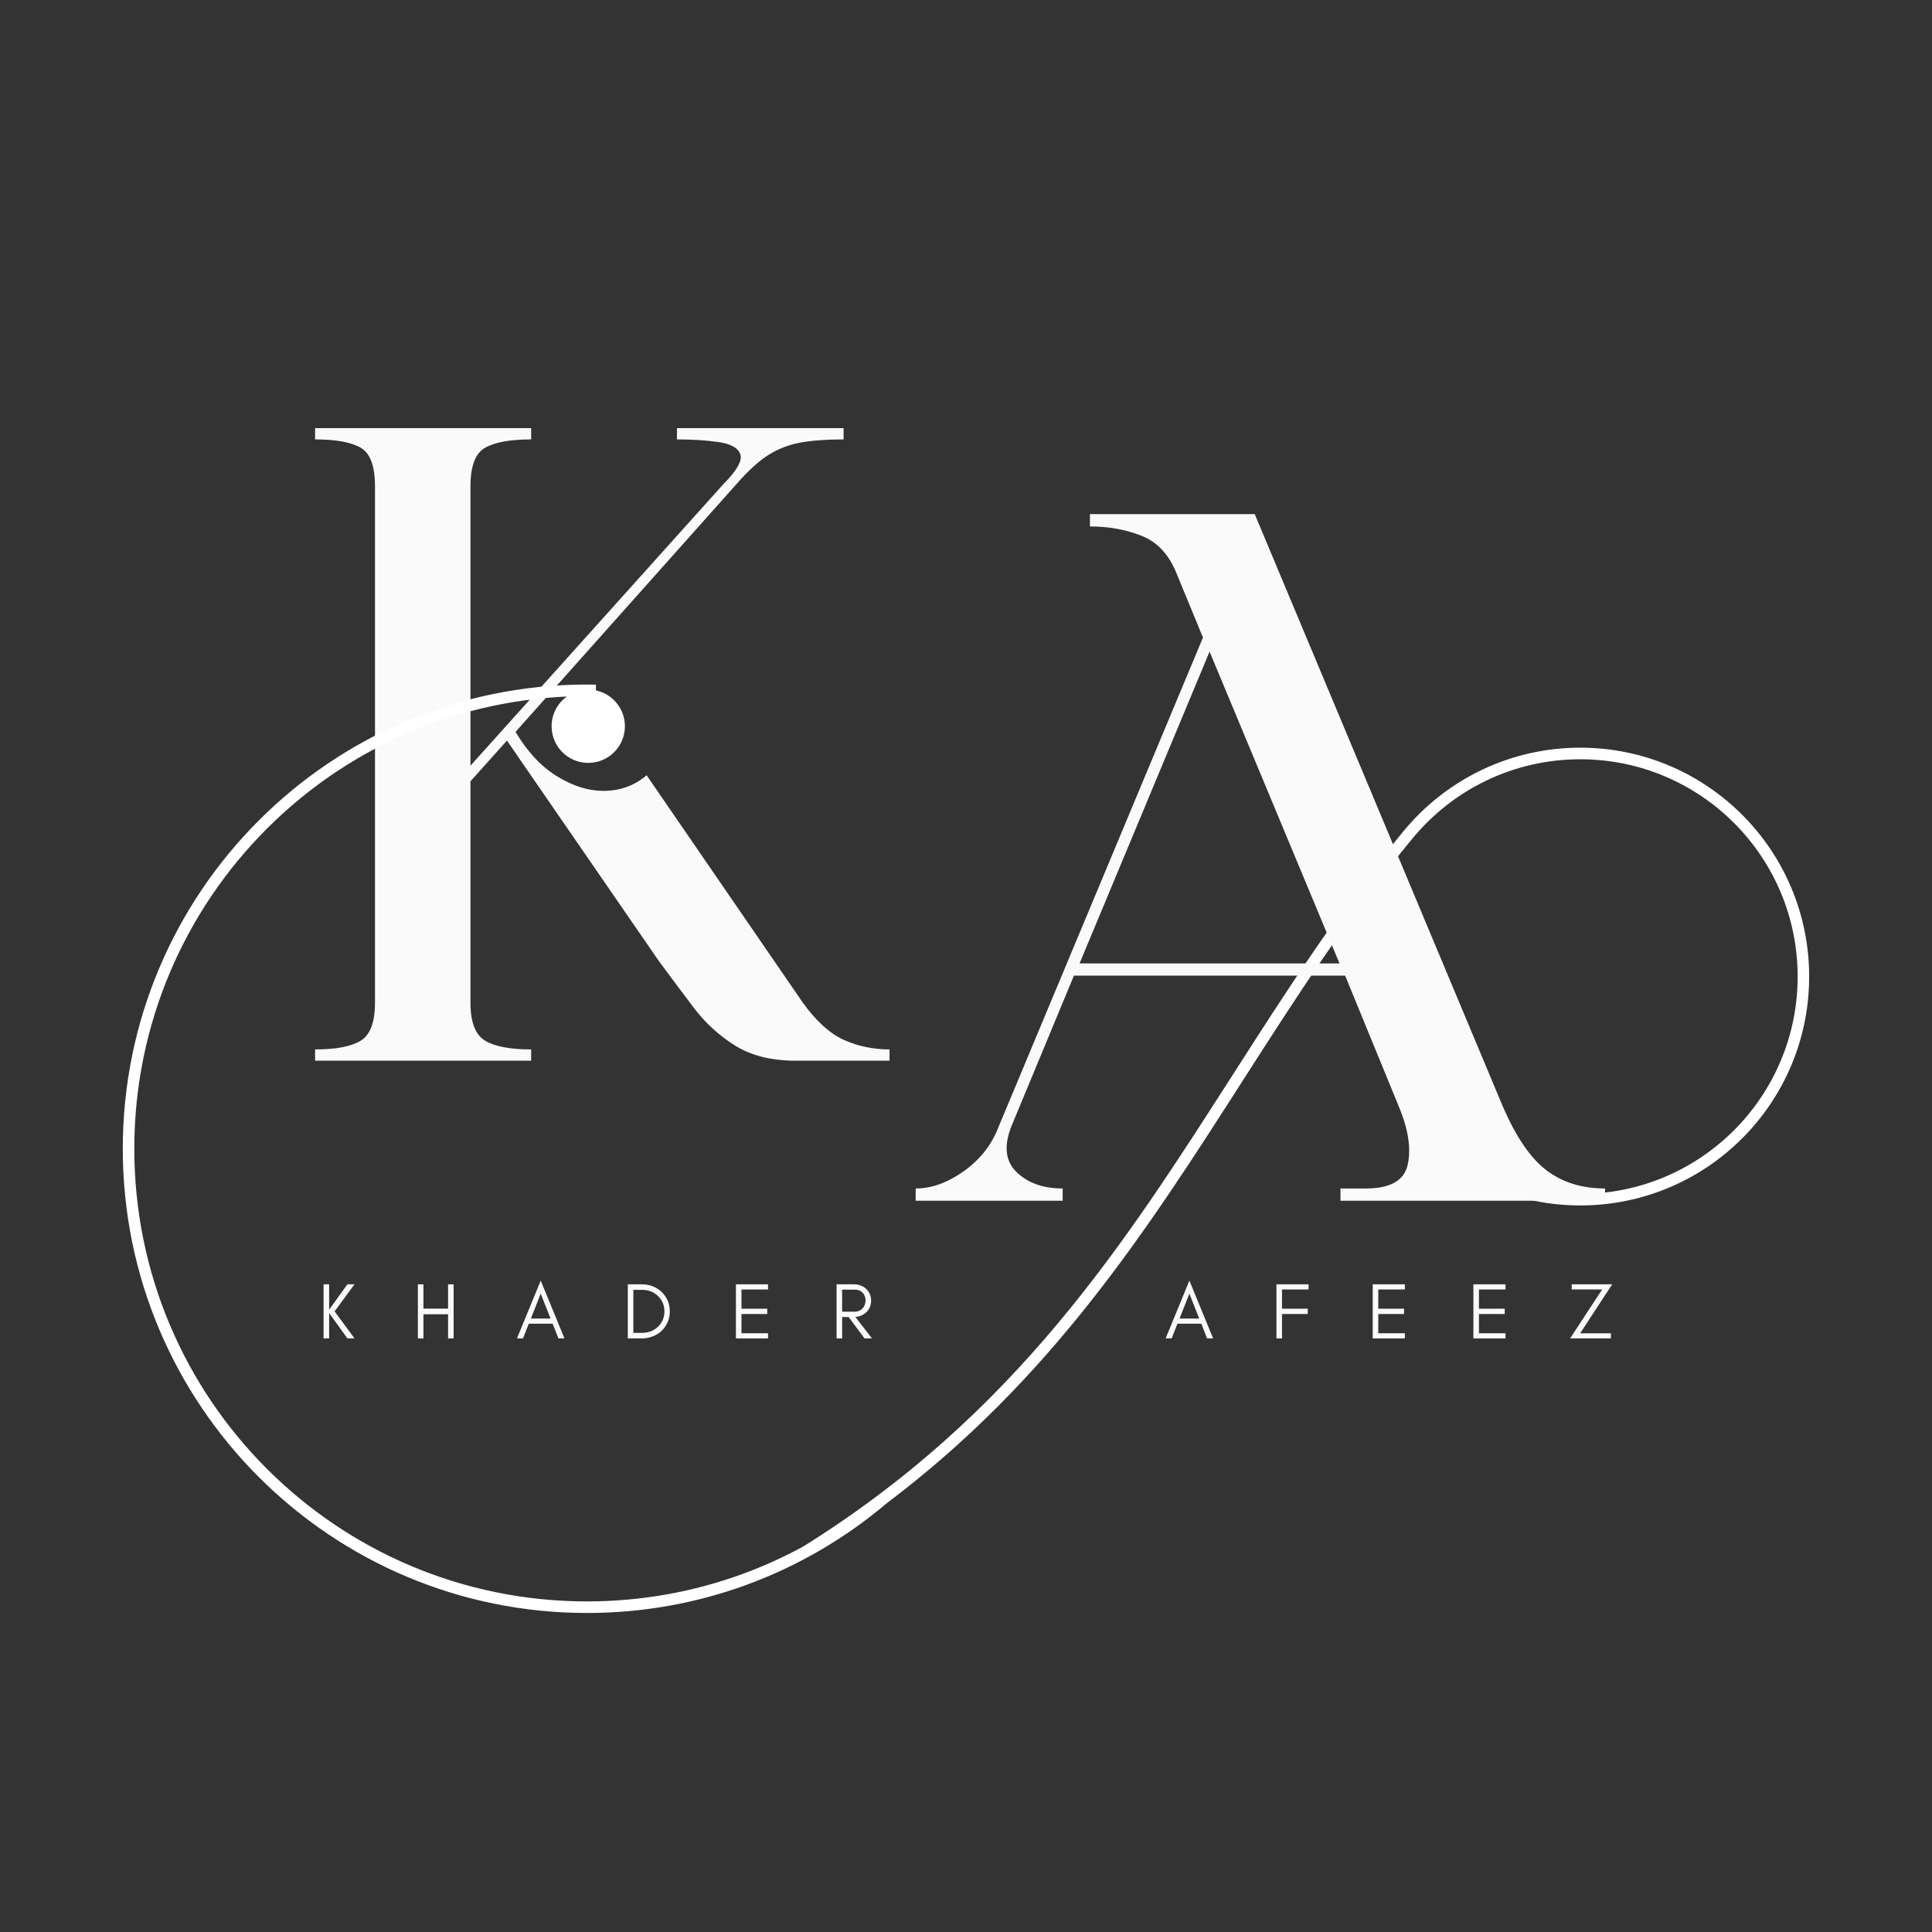 <svg xmlns="http://www.w3.org/2000/svg" xmlns:xlink="http://www.w3.org/1999/xlink" width="500" zoomAndPan="magnify" viewBox="0 0 375 375" height="500" preserveAspectRatio="xMidYMid meet" version="1.0"><rect x="0" y="0" width="375" height="375" fill="#333333" stroke="none"/><defs><g/><clipPath id="6c2529a3c4"><path d="M 23.766 132.863 L 351.223 132.863 L 351.223 313.375 L 23.766 313.375 Z M 23.766 132.863 " clip-rule="nonzero"/></clipPath></defs><g fill="#fafafa" fill-opacity="1"><g transform="translate(56.114, 205.883)"><g><path d="M 16.672 -11.281 L 16.672 -111.5 C 16.672 -115.426 15.742 -117.922 13.891 -118.984 C 12.035 -120.055 9.086 -120.594 5.047 -120.594 L 5.047 -122.781 L 46.984 -122.781 L 46.984 -120.594 C 42.941 -120.594 39.969 -120.055 38.062 -118.984 C 36.156 -117.922 35.203 -115.426 35.203 -111.5 L 35.203 -57.266 L 84.219 -111.828 C 86.906 -114.523 88.023 -116.488 87.578 -117.719 C 87.129 -118.957 85.723 -119.742 83.359 -120.078 C 81.004 -120.422 78.312 -120.594 75.281 -120.594 L 75.281 -122.781 L 107.625 -122.781 L 107.625 -120.594 C 104.363 -120.594 101.609 -120.395 99.359 -120 C 97.117 -119.602 95.047 -118.816 93.141 -117.641 C 91.234 -116.461 89.156 -114.582 86.906 -112 L 43.953 -63.828 C 46.203 -60.016 48.867 -57.148 51.953 -55.234 C 55.047 -53.328 58.051 -52.375 60.969 -52.375 C 64.227 -52.375 67.035 -53.383 69.391 -55.406 L 99.703 -11.281 C 102.285 -7.688 104.953 -5.27 107.703 -4.031 C 110.453 -2.801 113.398 -2.188 116.547 -2.188 L 116.547 0 L 98.359 0 C 93.641 0 89.707 -0.977 86.562 -2.938 C 83.426 -4.906 80.734 -7.379 78.484 -10.359 C 76.234 -13.336 73.988 -16.344 71.75 -19.375 L 42.281 -62.141 L 35.203 -54.234 L 35.203 -11.281 C 35.203 -7.469 36.156 -5 38.062 -3.875 C 39.969 -2.75 42.941 -2.188 46.984 -2.188 L 46.984 0 L 5.047 0 L 5.047 -2.188 C 9.086 -2.188 12.035 -2.75 13.891 -3.875 C 15.742 -5 16.672 -7.469 16.672 -11.281 Z M 16.672 -11.281 "/></g></g></g><g clip-path="url(#6c2529a3c4)"><path fill="#ffffff" d="M 294.289 232.203 C 296.289 232.789 298.344 233.23 300.438 233.531 C 302.504 233.824 304.605 233.977 306.73 233.977 C 318.996 233.977 330.105 229.004 338.145 220.965 C 346.184 212.926 351.156 201.82 351.156 189.551 C 351.156 177.281 346.184 166.176 338.145 158.137 C 330.105 150.098 318.996 145.125 306.73 145.125 C 299.91 145.125 293.449 146.664 287.668 149.41 C 281.668 152.266 276.41 156.43 272.258 161.527 C 259.688 176.762 249.449 192.746 239.215 208.719 C 218.129 241.629 197.07 274.496 155.918 300.168 C 152.156 302.219 148.23 304.004 144.164 305.492 C 134.742 308.945 124.559 310.832 113.93 310.832 C 89.668 310.832 67.703 300.996 51.805 285.098 C 35.902 269.199 26.07 247.23 26.07 222.973 C 26.07 198.707 35.906 176.742 51.805 160.844 C 66.844 145.805 87.309 136.195 110.016 135.199 C 108.23 136.488 107.066 138.59 107.066 140.965 C 107.066 144.895 110.25 148.078 114.18 148.078 C 118.109 148.078 121.293 144.895 121.293 140.965 C 121.293 137.547 118.879 134.688 115.66 134.004 L 115.68 132.891 L 113.938 132.867 C 89.055 132.867 66.527 142.953 50.223 159.262 C 33.918 175.566 23.832 198.09 23.832 222.973 C 23.832 247.855 33.918 270.383 50.223 286.688 C 66.527 302.992 89.055 313.078 113.938 313.078 C 124.824 313.078 135.27 311.145 144.941 307.602 C 154.961 303.93 164.148 298.527 172.141 291.758 C 204.121 267.648 222.602 238.809 241.102 209.934 C 251.309 194.004 261.52 178.062 273.992 162.953 L 273.129 162.242 L 273.996 162.949 C 277.938 158.105 282.93 154.156 288.629 151.445 C 294.109 148.836 300.25 147.375 306.734 147.375 C 318.383 147.375 328.93 152.098 336.566 159.73 C 344.199 167.363 348.922 177.91 348.922 189.559 C 348.922 201.211 344.199 211.754 336.566 219.391 C 328.93 227.023 318.383 231.746 306.734 231.746 C 304.691 231.746 302.695 231.602 300.75 231.328 C 298.754 231.043 296.805 230.621 294.922 230.07 L 294.301 232.219 Z M 294.289 232.203 " fill-opacity="1" fill-rule="nonzero"/></g><g fill="#fafafa" fill-opacity="1"><g transform="translate(61.652, 259.785)"><g><path d="M 2.234 0 L 1.156 0 L 1.156 -10.5 L 2.234 -10.5 L 2.234 -5.578 L 5.781 -10.5 L 7.156 -10.5 L 3.297 -5.25 L 7.156 0 L 5.781 0 L 2.234 -4.922 Z M 2.234 0 "/></g></g></g><g fill="#fafafa" fill-opacity="1"><g transform="translate(79.955, 259.785)"><g><path d="M 2.234 0 L 1.156 0 L 1.156 -10.5 L 2.234 -10.5 L 2.234 -5.781 L 7.016 -5.781 L 7.016 -10.5 L 8.094 -10.5 L 8.094 0 L 7.016 0 L 7.016 -4.688 L 2.234 -4.688 Z M 2.234 0 "/></g></g></g><g fill="#fafafa" fill-opacity="1"><g transform="translate(100.187, 259.785)"><g><path d="M 2.859 -3.859 L 6.672 -3.859 L 4.766 -8.688 Z M 9.375 0 L 8.203 0 L 7.078 -2.859 L 2.453 -2.859 L 1.328 0 L 0.156 0 L 4.766 -11.219 Z M 9.375 0 "/></g></g></g><g fill="#fafafa" fill-opacity="1"><g transform="translate(120.697, 259.785)"><g><path d="M 9.312 -5.25 C 9.312 -4.488 9.172 -3.789 8.891 -3.156 C 8.598 -2.5 8.211 -1.941 7.734 -1.484 C 7.254 -1.016 6.68 -0.656 6.016 -0.406 C 5.359 -0.133 4.656 0 3.906 0 L 1.156 0 L 1.156 -10.5 L 3.906 -10.5 C 4.656 -10.5 5.359 -10.367 6.016 -10.109 C 6.68 -9.836 7.254 -9.473 7.734 -9.016 C 8.211 -8.555 8.598 -8.004 8.891 -7.359 C 9.172 -6.711 9.312 -6.008 9.312 -5.25 Z M 8.266 -5.25 C 8.266 -6.445 7.844 -7.445 7 -8.25 C 6.176 -9.031 5.156 -9.422 3.938 -9.422 L 2.234 -9.422 L 2.234 -1.078 L 3.938 -1.078 C 5.156 -1.078 6.176 -1.469 7 -2.25 C 7.844 -3.051 8.266 -4.051 8.266 -5.25 Z M 8.266 -5.25 "/></g></g></g><g fill="#fafafa" fill-opacity="1"><g transform="translate(141.684, 259.785)"><g><path d="M 7.391 0 L 1.156 0 L 1.156 -10.5 L 7.391 -10.5 L 7.391 -9.5 L 2.234 -9.5 L 2.234 -5.766 L 7.234 -5.766 L 7.234 -4.734 L 2.234 -4.734 L 2.234 -1 L 7.391 -1 Z M 7.391 0 "/></g></g></g><g fill="#fafafa" fill-opacity="1"><g transform="translate(161.222, 259.785)"><g><path d="M 2.234 -5.188 L 4.672 -5.188 C 5.285 -5.188 5.785 -5.391 6.172 -5.797 C 6.578 -6.223 6.781 -6.742 6.781 -7.359 C 6.781 -7.973 6.586 -8.477 6.203 -8.875 C 5.828 -9.27 5.316 -9.469 4.672 -9.469 L 2.234 -9.469 Z M 7.859 -7.328 C 7.859 -6.41 7.535 -5.648 6.891 -5.047 C 6.305 -4.516 5.609 -4.223 4.797 -4.172 L 8.031 0 L 6.578 0 L 3.5 -4.156 L 2.234 -4.156 L 2.234 0 L 1.156 0 L 1.156 -10.5 L 4.516 -10.5 C 5.453 -10.5 6.242 -10.207 6.891 -9.625 C 7.535 -9 7.859 -8.234 7.859 -7.328 Z M 7.859 -7.328 "/></g></g></g><g fill="#fafafa" fill-opacity="1"><g transform="translate(180.611, 259.785)"><g/></g></g><g fill="#fafafa" fill-opacity="1"><g transform="translate(195.767, 259.785)"><g/></g></g><g fill="#fafafa" fill-opacity="1"><g transform="translate(210.924, 259.785)"><g/></g></g><g fill="#fafafa" fill-opacity="1"><g transform="translate(226.092, 259.785)"><g><path d="M 2.859 -3.859 L 6.672 -3.859 L 4.766 -8.688 Z M 9.375 0 L 8.203 0 L 7.078 -2.859 L 2.453 -2.859 L 1.328 0 L 0.156 0 L 4.766 -11.219 Z M 9.375 0 "/></g></g></g><g fill="#fafafa" fill-opacity="1"><g transform="translate(246.601, 259.785)"><g><path d="M 7.391 -9.5 L 2.234 -9.5 L 2.234 -5.766 L 7.234 -5.766 L 7.234 -4.734 L 2.234 -4.734 L 2.234 0 L 1.156 0 L 1.156 -10.5 L 7.391 -10.5 Z M 7.391 -9.5 "/></g></g></g><g fill="#fafafa" fill-opacity="1"><g transform="translate(265.29, 259.785)"><g><path d="M 7.391 0 L 1.156 0 L 1.156 -10.5 L 7.391 -10.5 L 7.391 -9.5 L 2.234 -9.5 L 2.234 -5.766 L 7.234 -5.766 L 7.234 -4.734 L 2.234 -4.734 L 2.234 -1 L 7.391 -1 Z M 7.391 0 "/></g></g></g><g fill="#fafafa" fill-opacity="1"><g transform="translate(284.828, 259.785)"><g><path d="M 7.391 0 L 1.156 0 L 1.156 -10.5 L 7.391 -10.5 L 7.391 -9.5 L 2.234 -9.5 L 2.234 -5.766 L 7.234 -5.766 L 7.234 -4.734 L 2.234 -4.734 L 2.234 -1 L 7.391 -1 Z M 7.391 0 "/></g></g></g><g fill="#fafafa" fill-opacity="1"><g transform="translate(304.365, 259.785)"><g><path d="M 2.344 -1 L 8.312 -1 L 8.312 0 L 0.391 0 L 6.609 -9.5 L 0.703 -9.5 L 0.703 -10.5 L 8.562 -10.5 Z M 2.344 -1 "/></g></g></g><g fill="#fafafa" fill-opacity="1"><g transform="translate(174.996, 233.058)"><g><path d="M 31.266 0 L 2.734 0 L 2.734 -2.375 C 5.785 -2.375 8.863 -3.469 11.969 -5.656 C 15.082 -7.852 17.305 -10.598 18.641 -13.891 L 58.5 -109.312 L 53.375 -121.75 C 51.914 -125.406 49.66 -127.836 46.609 -129.047 C 43.566 -130.266 40.219 -130.875 36.562 -130.875 L 36.562 -133.266 L 68.547 -133.266 L 116.625 -18.469 C 119.188 -12.488 122.02 -8.312 125.125 -5.938 C 128.227 -3.562 132.035 -2.375 136.547 -2.375 L 136.547 0 L 85.188 0 L 85.188 -2.375 L 90.125 -2.375 C 94.875 -2.375 97.582 -3.926 98.25 -7.031 C 98.926 -10.145 98.348 -13.895 96.516 -18.281 L 86.094 -43.688 L 33.453 -43.688 L 21.391 -14.625 C 19.805 -10.727 20.109 -7.711 22.297 -5.578 C 24.492 -3.441 27.484 -2.375 31.266 -2.375 Z M 59.781 -106.578 L 34.547 -46.062 L 85 -46.062 Z M 59.781 -106.578 "/></g></g></g></svg>